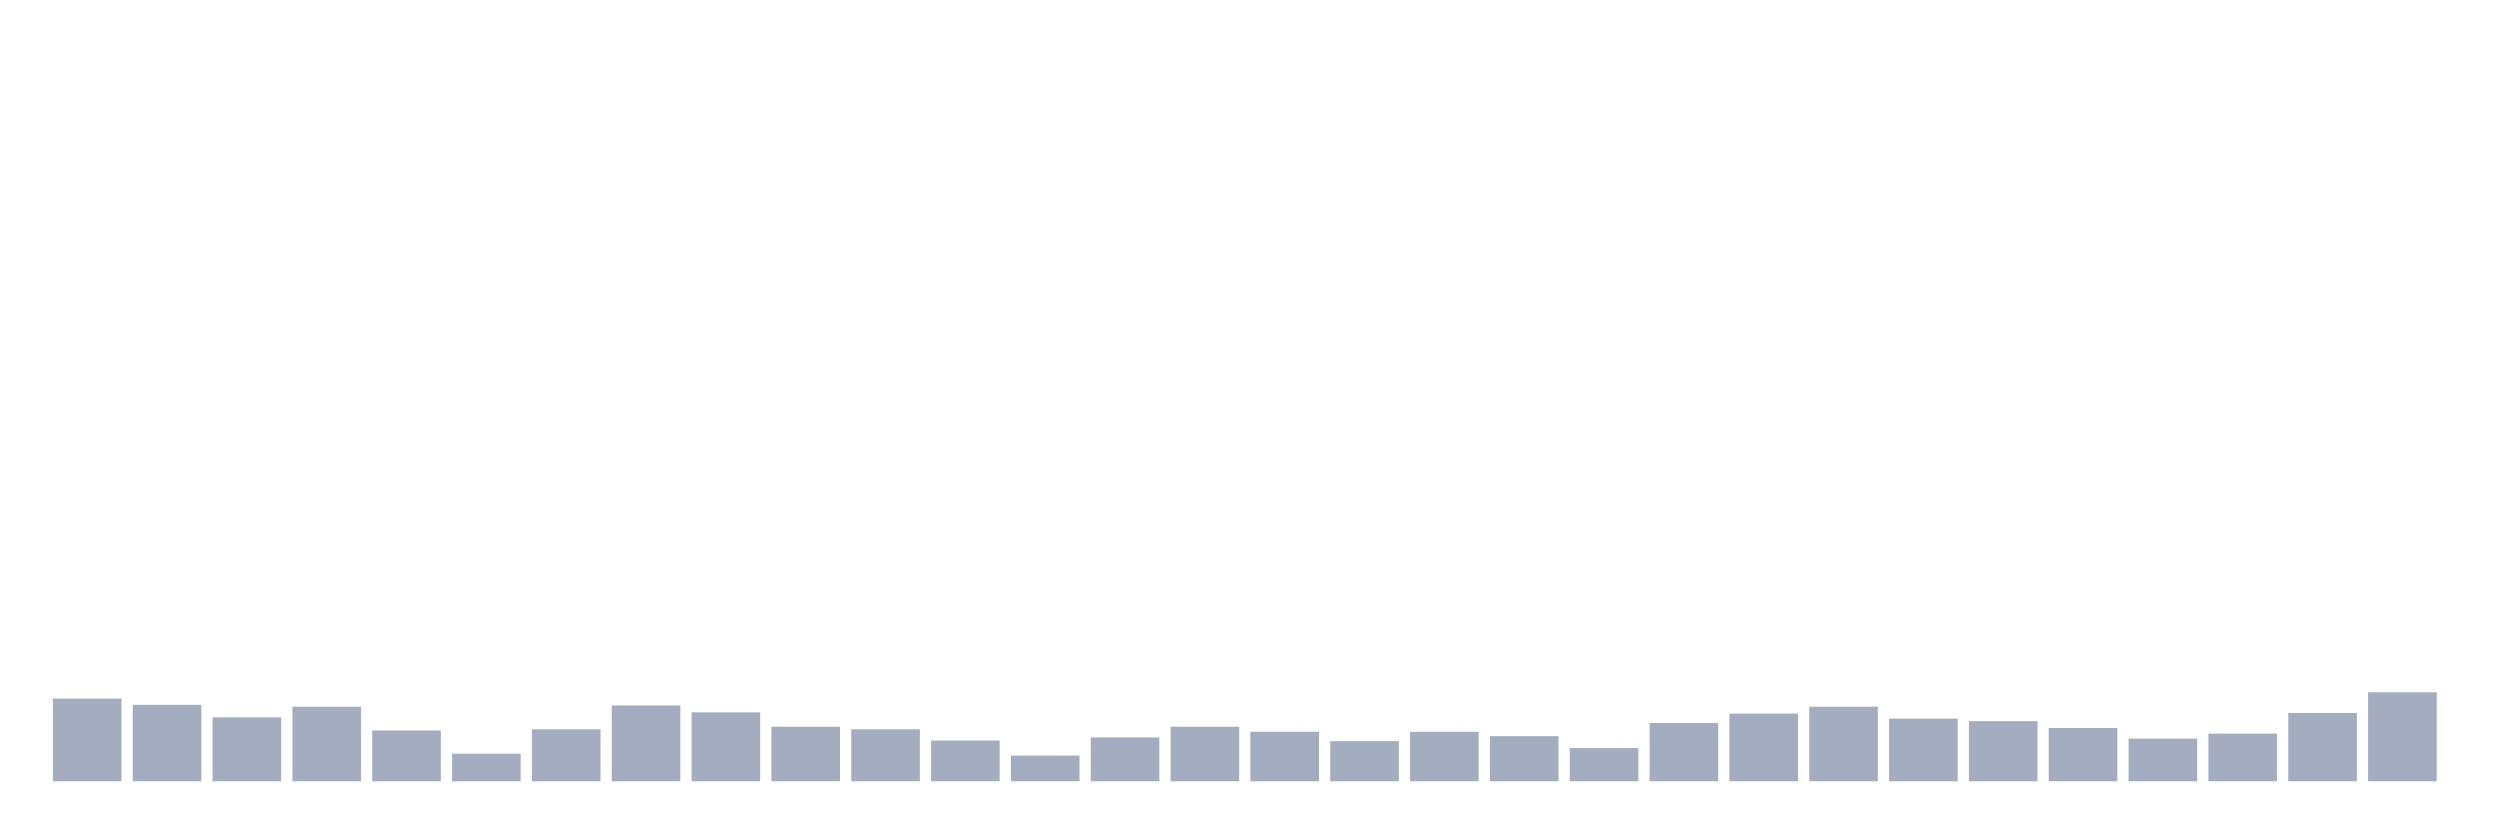 <svg xmlns="http://www.w3.org/2000/svg" viewBox="0 0 480 160"><g transform="translate(10,10)"><rect class="bar" x="0.153" width="13.175" y="124.124" height="15.876" fill="rgb(164,173,192)"></rect><rect class="bar" x="15.482" width="13.175" y="125.326" height="14.674" fill="rgb(164,173,192)"></rect><rect class="bar" x="30.81" width="13.175" y="127.732" height="12.268" fill="rgb(164,173,192)"></rect><rect class="bar" x="46.138" width="13.175" y="125.687" height="14.313" fill="rgb(164,173,192)"></rect><rect class="bar" x="61.466" width="13.175" y="130.258" height="9.742" fill="rgb(164,173,192)"></rect><rect class="bar" x="76.794" width="13.175" y="134.708" height="5.292" fill="rgb(164,173,192)"></rect><rect class="bar" x="92.123" width="13.175" y="130.017" height="9.983" fill="rgb(164,173,192)"></rect><rect class="bar" x="107.451" width="13.175" y="125.447" height="14.553" fill="rgb(164,173,192)"></rect><rect class="bar" x="122.779" width="13.175" y="126.77" height="13.23" fill="rgb(164,173,192)"></rect><rect class="bar" x="138.107" width="13.175" y="129.536" height="10.464" fill="rgb(164,173,192)"></rect><rect class="bar" x="153.436" width="13.175" y="130.017" height="9.983" fill="rgb(164,173,192)"></rect><rect class="bar" x="168.764" width="13.175" y="132.182" height="7.818" fill="rgb(164,173,192)"></rect><rect class="bar" x="184.092" width="13.175" y="135.069" height="4.931" fill="rgb(164,173,192)"></rect><rect class="bar" x="199.42" width="13.175" y="131.581" height="8.419" fill="rgb(164,173,192)"></rect><rect class="bar" x="214.748" width="13.175" y="129.536" height="10.464" fill="rgb(164,173,192)"></rect><rect class="bar" x="230.077" width="13.175" y="130.498" height="9.502" fill="rgb(164,173,192)"></rect><rect class="bar" x="245.405" width="13.175" y="132.302" height="7.698" fill="rgb(164,173,192)"></rect><rect class="bar" x="260.733" width="13.175" y="130.498" height="9.502" fill="rgb(164,173,192)"></rect><rect class="bar" x="276.061" width="13.175" y="131.34" height="8.66" fill="rgb(164,173,192)"></rect><rect class="bar" x="291.39" width="13.175" y="133.625" height="6.375" fill="rgb(164,173,192)"></rect><rect class="bar" x="306.718" width="13.175" y="128.814" height="11.186" fill="rgb(164,173,192)"></rect><rect class="bar" x="322.046" width="13.175" y="127.01" height="12.99" fill="rgb(164,173,192)"></rect><rect class="bar" x="337.374" width="13.175" y="125.687" height="14.313" fill="rgb(164,173,192)"></rect><rect class="bar" x="352.702" width="13.175" y="127.973" height="12.027" fill="rgb(164,173,192)"></rect><rect class="bar" x="368.031" width="13.175" y="128.454" height="11.546" fill="rgb(164,173,192)"></rect><rect class="bar" x="383.359" width="13.175" y="129.777" height="10.223" fill="rgb(164,173,192)"></rect><rect class="bar" x="398.687" width="13.175" y="131.821" height="8.179" fill="rgb(164,173,192)"></rect><rect class="bar" x="414.015" width="13.175" y="130.859" height="9.141" fill="rgb(164,173,192)"></rect><rect class="bar" x="429.344" width="13.175" y="126.89" height="13.11" fill="rgb(164,173,192)"></rect><rect class="bar" x="444.672" width="13.175" y="122.921" height="17.079" fill="rgb(164,173,192)"></rect></g></svg>
